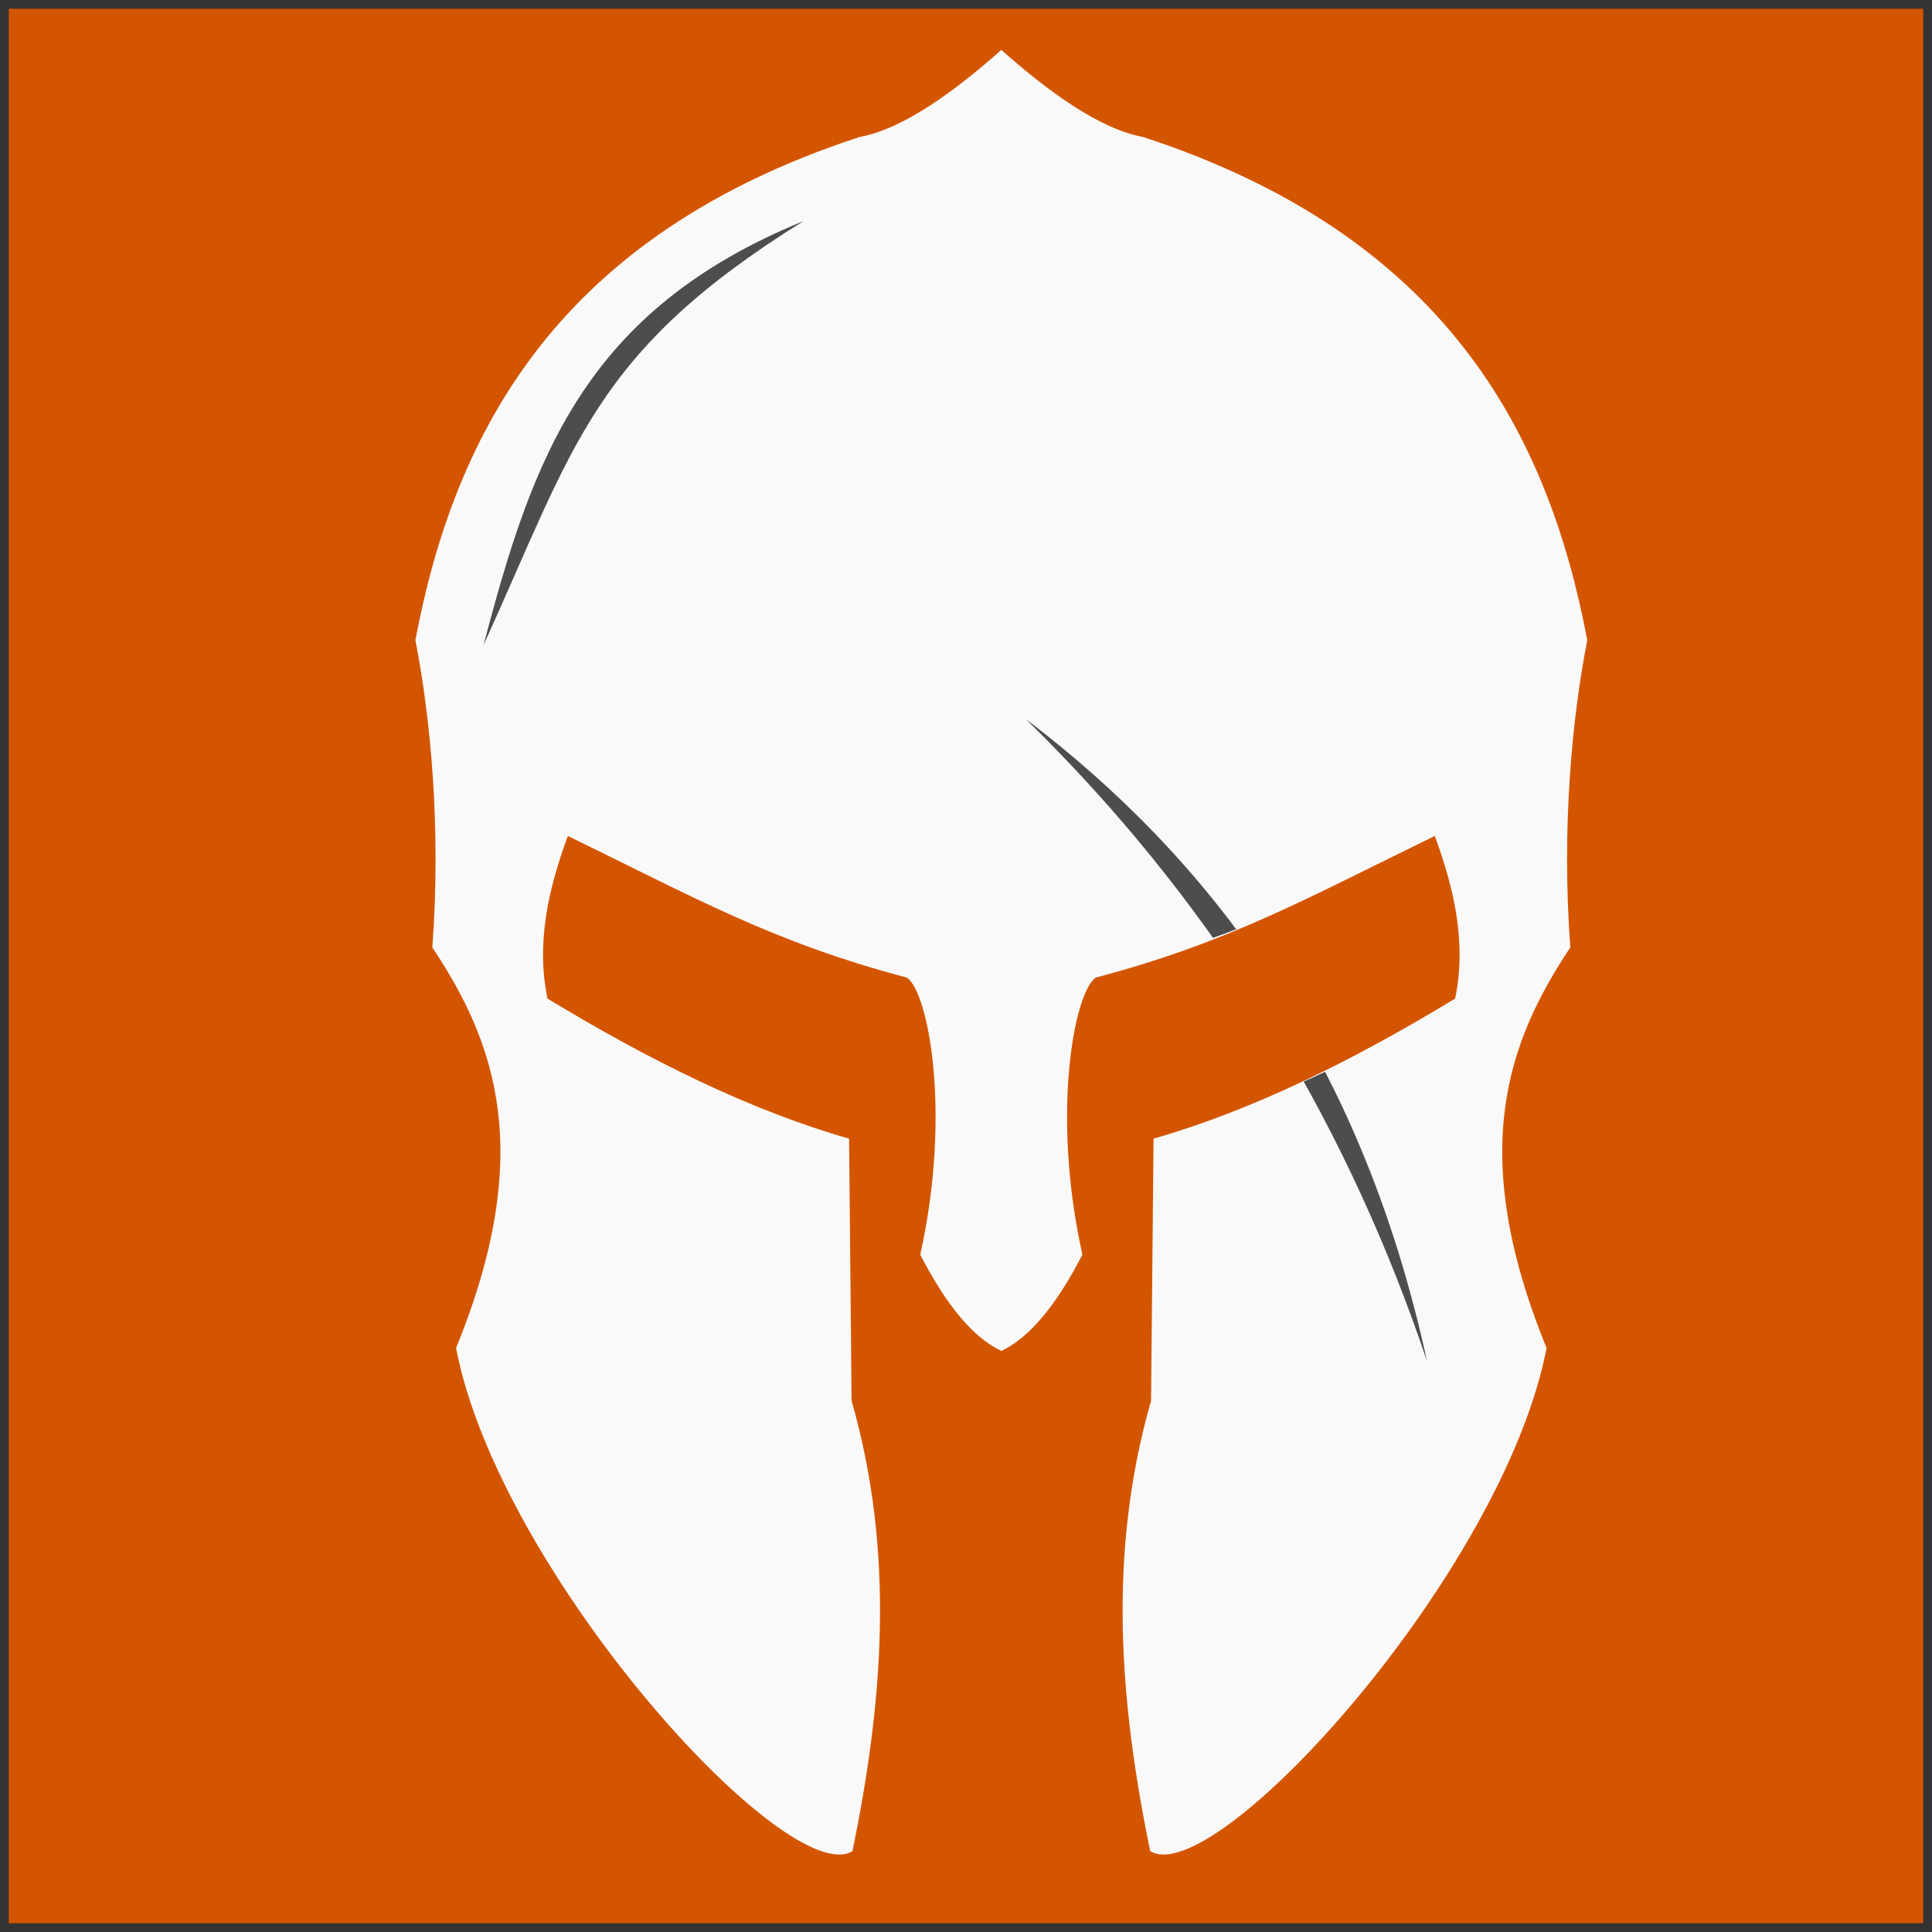 <?xml version="1.0" encoding="UTF-8" standalone="no"?>
<!-- Created with Inkscape (http://www.inkscape.org/) -->

<svg
   xmlns:dc="http://purl.org/dc/elements/1.1/"
   xmlns:cc="http://creativecommons.org/ns#"
   xmlns:rdf="http://www.w3.org/1999/02/22-rdf-syntax-ns#"
   xmlns:svg="http://www.w3.org/2000/svg"
   xmlns="http://www.w3.org/2000/svg"
   xmlns:sodipodi="http://sodipodi.sourceforge.net/DTD/sodipodi-0.dtd"
   xmlns:inkscape="http://www.inkscape.org/namespaces/inkscape"
   width="229.882mm"
   height="229.882mm"
   viewBox="0 0 814.543 814.543"
   id="svg2"
   version="1.1"
   inkscape:version="0.91 r13725"
   sodipodi:docname="spartan.svg"
   inkscape:export-filename="/home/podusows/Development/spartan/training/static/training/310.png"
   inkscape:export-xdpi="34.252346"
   inkscape:export-ydpi="34.252346">
  <rect x="0" y="0" width="814.543" height="814.543" fill="#333333" stroke="none"/>
  <defs
     id="defs4">
    <clipPath
       clipPathUnits="userSpaceOnUse"
       id="clipPath4286-6">
      <path
         style="display:inline;opacity:0.37;fill:#ff0000;fill-rule:evenodd;stroke:#000000;stroke-width:1px;stroke-linecap:butt;stroke-linejoin:miter;stroke-opacity:1"
         d="M 399.01,434.149 C 484.474,528.074 536.885,633.802 568.211,738.71 539.988,592.742 475.453,499.44 399.01,434.149 Z"
         id="path4288-7"
         inkscape:connector-curvature="0"
         sodipodi:nodetypes="ccc" />
    </clipPath>
  </defs>
  <sodipodi:namedview
     id="base"
     pagecolor="#ffffff"
     bordercolor="#666666"
     borderopacity="1.0"
     inkscape:pageopacity="0.0"
     inkscape:pageshadow="2"
     inkscape:zoom="0.98994949"
     inkscape:cx="351.1054"
     inkscape:cy="451.24069"
     inkscape:document-units="px"
     inkscape:current-layer="layer1"
     showgrid="false"
     inkscape:window-width="1863"
     inkscape:window-height="1179"
     inkscape:window-x="57"
     inkscape:window-y="21"
     inkscape:window-maximized="1"
     fit-margin-top="0"
     fit-margin-left="0"
     fit-margin-right="0"
     fit-margin-bottom="0" />
  <g
     inkscape:label="Layer 1"
     inkscape:groupmode="layer"
     id="layer1"
     transform="translate(21.557,-88.662)">
    <rect
       style="fill:#d45500;fill-opacity:1;stroke:none;stroke-width:7.4;stroke-linecap:butt;stroke-linejoin:round;stroke-miterlimit:4;stroke-dasharray:none;stroke-opacity:1"
       id="rect4416"
       width="807.143"
       height="807.143"
       x="-17.857"
       y="92.362"
       inkscape:export-xdpi="7.0714517"
       inkscape:export-ydpi="7.0714517" />
    <path
       style="fill:#f9f9f9;fill-opacity:1;fill-rule:evenodd;stroke:none;stroke-width:1px;stroke-linecap:butt;stroke-linejoin:miter;stroke-opacity:1"
       d="m 400.5,109.622 0,0.188 c -18.998,16.826 -40.808,33.135 -59.785,36.644 -126.57,41.456 -170.377,123.512 -187.145,212.094 6.42,32.85 10.883,79.1 7.145,129.543 26.515,39.882 43.742,86.344 10,168.914 18.28,94.967 140.002,228.978 167.143,212.095 12.853,-62.776 18.064,-125.407 -0.381,-189.87 l -1.049,-110.492 c -42.381,-12.178 -84.762,-33.368 -127.143,-59.057 -4.813,-22.86 0.122,-45.721 8.572,-68.581 54.132,26.356 86.864,44.921 142.857,59.691 9.056,5.832 19.028,56.913 5.713,116.844 11.489,22.269 22.733,35.127 34.072,40.53 l 0,0.109 c 0.036,-0.017 0.071,-0.039 0.107,-0.056 0.036,0.017 0.071,0.039 0.107,0.056 l 0,-0.109 c 11.339,-5.403 22.582,-18.261 34.07,-40.53 C 421.47,557.703 431.444,506.622 440.5,500.79 c 55.994,-14.77 88.725,-33.335 142.857,-59.691 8.45,22.86 13.384,45.721 8.57,68.581 -42.381,25.69 -84.762,46.879 -127.143,59.057 l -1.049,110.492 C 445.291,743.692 450.505,806.323 463.357,869.1 490.498,885.982 612.22,751.971 630.5,657.004 596.758,574.434 613.985,527.973 640.5,488.09 636.761,437.647 641.222,391.397 647.643,358.547 630.875,269.966 587.07,187.91 460.5,146.454 441.523,142.944 419.713,126.636 400.715,109.809 l 0,-0.188 c -0.035,0.031 -0.072,0.062 -0.107,0.094 -0.035,-0.031 -0.072,-0.062 -0.107,-0.094 z"
       id="path3453"
       clip-path="none"
       inkscape:connector-curvature="0" />
    <path
       transform="matrix(1,0,0,0.889,11.869,5.827)"
       inkscape:connector-curvature="0"
       style="fill:#4d4d4d;fill-rule:evenodd;stroke:none;stroke-width:1px;stroke-linecap:butt;stroke-linejoin:miter;stroke-opacity:1"
       d="m 400.5,110.943 0,0.211 c -18.998,18.927 -40.808,37.271 -59.785,41.219 -126.57,46.631 -170.377,138.931 -187.145,238.57 6.42,36.951 10.883,88.975 7.145,145.715 26.515,44.861 43.742,97.123 10,190 18.28,106.822 140.002,257.562 167.143,238.572 12.853,-70.613 18.064,-141.062 -0.381,-213.572 l -1.049,-124.285 c -42.381,-13.698 -84.762,-37.533 -127.143,-66.43 -4.813,-25.714 0.122,-51.428 8.572,-77.143 54.132,29.647 86.864,50.529 142.857,67.143 9.056,6.56 19.028,64.017 5.713,131.43 11.489,25.049 22.733,39.513 34.072,45.59 l 0,0.123 c 0.036,-0.019 0.071,-0.043 0.107,-0.062 0.036,0.019 0.071,0.044 0.107,0.062 l 0,-0.123 c 11.339,-6.077 22.582,-20.541 34.07,-45.59 -13.315,-67.413 -3.341,-124.87 5.715,-131.43 55.994,-16.614 88.725,-37.496 142.857,-67.143 8.45,25.714 13.384,51.428 8.57,77.143 -42.381,28.897 -84.762,52.731 -127.143,66.43 L 463.736,751.658 C 445.291,824.168 450.505,894.617 463.357,965.23 490.498,984.221 612.22,833.481 630.5,726.658 c -33.742,-92.877 -16.515,-145.139 10,-190 -3.739,-56.74 0.722,-108.764 7.143,-145.715 C 630.875,291.304 587.07,199.004 460.5,152.373 441.523,148.426 419.713,130.081 400.715,111.154 l 0,-0.211 c -0.035,0.035 -0.072,0.07 -0.107,0.105 -0.035,-0.035 -0.072,-0.07 -0.107,-0.105 z"
       id="path3453-5"
       clip-path="url(#clipPath4286-6)" />
    <path
       style="fill:#4d4d4d;fill-rule:evenodd;stroke:none;stroke-width:1px;stroke-linecap:butt;stroke-linejoin:miter;stroke-opacity:1"
       d="M 317.188,181.876 C 228.315,237.222 220.611,276.598 182.333,360.587 203.011,281.692 224.865,219.6 317.188,181.876 Z"
       id="path4312"
       inkscape:connector-curvature="0"
       sodipodi:nodetypes="ccc" />
    <rect
       style="fill:none;stroke:none;stroke-width:0.857;stroke-opacity:1"
       id="rect4354"
       width="512.381"
       height="776.015"
       x="143.941"
       y="99.439"
       inkscape:export-xdpi="90"
       inkscape:export-ydpi="90" />
  </g>
</svg>
